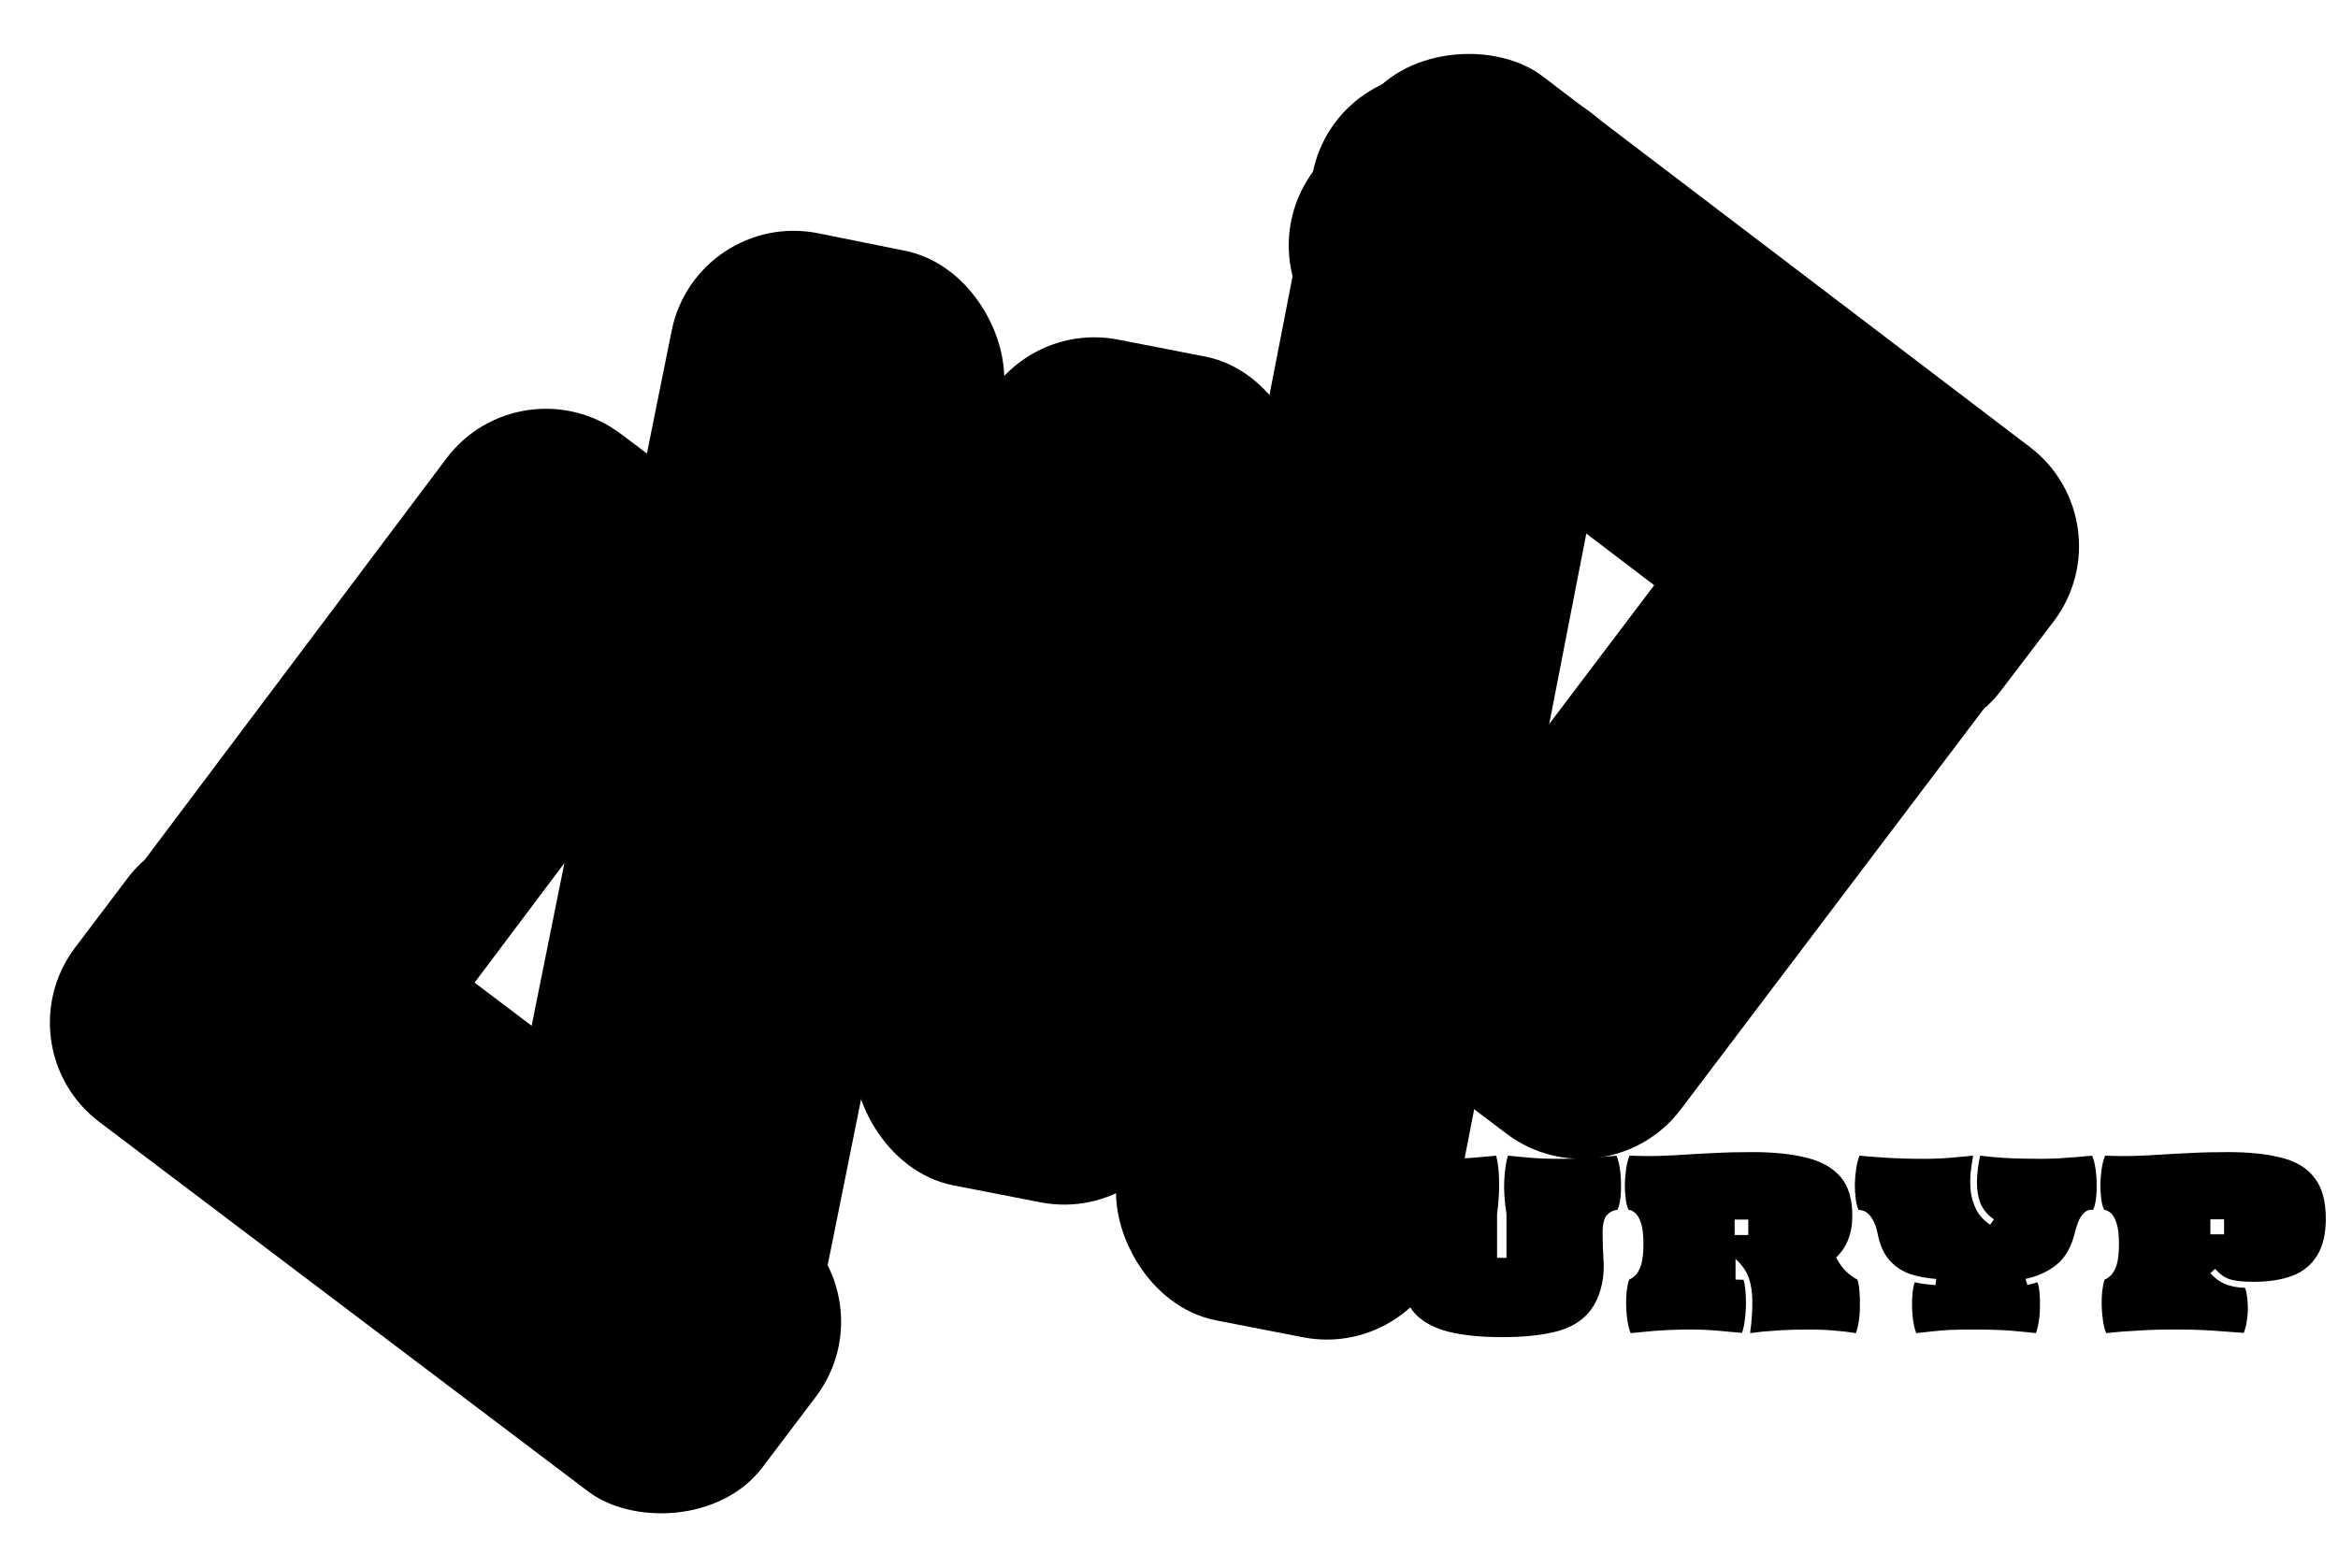<svg width="939" height="630" viewBox="0 0 939 630" fill="none" xmlns="http://www.w3.org/2000/svg">
<path d="M602.97 537.15C595.83 537.15 589.44 536.58 583.8 535.44C578.22 534.3 573.66 532.29 570.12 529.41C566.58 526.47 564.33 522.36 563.37 517.08C562.77 513.6 562.59 510.27 562.83 507.09C563.07 503.91 563.19 500.55 563.19 497.01C563.19 494.07 562.89 491.82 562.29 490.26C561.75 488.7 561.03 487.62 560.13 487.02C559.23 486.36 558.27 486.03 557.25 486.03C556.71 484.95 556.32 483.48 556.08 481.62C555.84 479.76 555.72 477.78 555.72 475.68C555.78 473.52 555.96 471.45 556.26 469.47C556.56 467.43 557.01 465.69 557.61 464.25C559.29 464.37 561.36 464.55 563.82 464.79C566.34 464.97 569.04 465.15 571.92 465.33C574.86 465.45 577.74 465.51 580.56 465.51C584.64 465.51 588.42 465.36 591.9 465.06C595.38 464.76 598.38 464.49 600.9 464.25C601.62 467.07 602.01 470.46 602.07 474.42C602.19 478.32 601.92 482.73 601.26 487.65V505.29H605.04V487.65C604.26 482.73 603.96 478.32 604.14 474.42C604.32 470.46 604.8 467.07 605.58 464.25C608.1 464.49 611.04 464.76 614.4 465.06C617.82 465.36 621.78 465.51 626.28 465.51C629.1 465.51 631.95 465.45 634.83 465.33C637.77 465.15 640.5 464.97 643.02 464.79C645.54 464.55 647.61 464.37 649.23 464.25C649.83 465.69 650.28 467.43 650.58 469.47C650.88 471.45 651.03 473.52 651.03 475.68C651.09 477.78 651 479.76 650.76 481.62C650.52 483.48 650.13 484.95 649.59 486.03C648.09 486.09 646.71 486.75 645.45 488.01C644.25 489.27 643.65 491.67 643.65 495.21C643.65 498.99 643.77 502.62 644.01 506.1C644.25 509.52 644.04 512.76 643.38 515.82C642.18 521.34 639.93 525.66 636.63 528.78C633.39 531.9 629.01 534.06 623.49 535.26C617.97 536.52 611.13 537.15 602.97 537.15ZM654.915 535.53C654.375 534.27 653.955 532.68 653.655 530.76C653.355 528.84 653.175 526.86 653.115 524.82C653.055 522.72 653.115 520.71 653.295 518.79C653.535 516.87 653.865 515.28 654.285 514.02C655.185 513.66 656.055 513.06 656.895 512.22C657.795 511.32 658.545 509.91 659.145 507.99C659.745 506.01 660.045 503.25 660.045 499.71C660.045 495.87 659.685 492.99 658.965 491.07C658.305 489.09 657.495 487.77 656.535 487.11C655.635 486.39 654.825 486.03 654.105 486.03C653.565 484.95 653.175 483.48 652.935 481.62C652.695 479.76 652.575 477.78 652.575 475.68C652.635 473.52 652.815 471.45 653.115 469.47C653.415 467.43 653.865 465.69 654.465 464.25C658.905 464.43 662.895 464.46 666.435 464.34C670.035 464.22 673.605 464.04 677.145 463.8C680.745 463.56 684.645 463.35 688.845 463.17C693.105 462.93 698.115 462.81 703.875 462.81C712.335 462.81 719.535 463.56 725.475 465.06C731.475 466.5 736.065 469.08 739.245 472.8C742.425 476.52 743.985 481.8 743.925 488.64C743.925 492.12 743.355 495.27 742.215 498.09C741.135 500.85 739.545 503.19 737.445 505.11C738.645 507.51 740.025 509.43 741.585 510.87C743.145 512.31 744.615 513.36 745.995 514.02C746.415 515.28 746.685 516.87 746.805 518.79C746.985 520.71 747.045 522.72 746.985 524.82C746.985 526.86 746.835 528.84 746.535 530.76C746.235 532.68 745.845 534.27 745.365 535.53C744.045 535.35 742.545 535.14 740.865 534.9C739.245 534.72 737.295 534.54 735.015 534.36C732.735 534.18 729.915 534.09 726.555 534.09C722.055 534.09 718.335 534.18 715.395 534.36C712.515 534.54 710.085 534.72 708.105 534.9C706.185 535.14 704.445 535.35 702.885 535.53C703.545 530.67 703.845 526.41 703.785 522.75C703.785 519.09 703.275 515.88 702.255 513.12C701.235 510.36 699.495 507.9 697.035 505.74V514.02L700.275 514.11C700.815 516.15 701.115 518.52 701.175 521.22C701.295 523.86 701.205 526.47 700.905 529.05C700.665 531.57 700.245 533.7 699.645 535.44C697.125 535.2 693.825 534.9 689.745 534.54C685.665 534.18 681.225 534.03 676.425 534.09C672.225 534.15 668.205 534.33 664.365 534.63C660.525 534.99 657.375 535.29 654.915 535.53ZM696.675 496.11H702.165V489.9H696.675V496.11ZM769.609 535.53C768.949 533.79 768.469 531.63 768.169 529.05C767.929 526.47 767.869 523.92 767.989 521.4C768.109 518.82 768.439 516.72 768.979 515.1C770.359 515.4 771.739 515.64 773.119 515.82C774.499 516 775.909 516.15 777.349 516.27L777.619 513.75C773.899 513.51 770.389 512.85 767.089 511.77C763.849 510.63 761.089 508.77 758.809 506.19C756.529 503.61 754.939 499.98 754.039 495.3C753.559 492.66 752.659 490.47 751.339 488.73C750.079 486.99 748.459 486.09 746.479 486.03C745.939 484.95 745.549 483.48 745.309 481.62C745.069 479.76 744.949 477.78 744.949 475.68C745.009 473.52 745.189 471.45 745.489 469.47C745.789 467.43 746.239 465.69 746.839 464.25C749.299 464.49 752.779 464.76 757.279 465.06C761.839 465.36 766.909 465.51 772.489 465.51C776.569 465.51 780.289 465.36 783.649 465.06C787.069 464.76 790.009 464.49 792.469 464.25C792.109 466.11 791.779 468.3 791.479 470.82C791.239 473.28 791.239 475.83 791.479 478.47C791.779 481.05 792.529 483.54 793.729 485.94C794.929 488.28 796.789 490.29 799.309 491.97L800.839 489.81C798.319 488.13 796.519 486 795.439 483.42C794.419 480.78 793.939 477.84 793.999 474.6C794.059 471.3 794.479 467.85 795.259 464.25C797.719 464.55 800.959 464.85 804.979 465.15C808.999 465.39 814.009 465.51 820.009 465.51C821.929 465.51 824.149 465.45 826.669 465.33C829.189 465.15 831.679 464.97 834.139 464.79C836.599 464.55 838.639 464.37 840.259 464.25C840.859 465.69 841.309 467.43 841.609 469.47C841.909 471.45 842.059 473.52 842.059 475.68C842.119 477.78 842.029 479.76 841.789 481.62C841.549 483.48 841.159 484.95 840.619 486.03C839.119 485.85 837.859 486.3 836.839 487.38C835.879 488.4 835.129 489.63 834.589 491.07C834.049 492.51 833.659 493.74 833.419 494.76C832.039 500.7 829.579 505.11 826.039 507.99C822.559 510.81 818.389 512.73 813.529 513.75L814.249 516.18C815.689 515.88 817.039 515.52 818.299 515.1C818.719 516.12 818.989 517.5 819.109 519.24C819.289 520.98 819.349 522.87 819.289 524.91C819.289 526.95 819.139 528.93 818.839 530.85C818.539 532.71 818.149 534.27 817.669 535.53C815.029 535.23 811.669 534.9 807.589 534.54C803.569 534.24 798.649 534.09 792.829 534.09C788.809 534.09 785.389 534.15 782.569 534.27C779.809 534.45 777.409 534.66 775.369 534.9C773.329 535.14 771.409 535.35 769.609 535.53ZM845.902 535.53C845.362 534.27 844.942 532.68 844.642 530.76C844.342 528.84 844.162 526.86 844.102 524.82C844.042 522.72 844.102 520.71 844.282 518.79C844.522 516.87 844.852 515.28 845.272 514.02C846.172 513.66 847.042 513.06 847.882 512.22C848.782 511.32 849.532 509.91 850.132 507.99C850.732 506.01 851.032 503.25 851.032 499.71C851.032 495.87 850.672 492.99 849.952 491.07C849.292 489.09 848.482 487.77 847.522 487.11C846.622 486.39 845.812 486.03 845.092 486.03C844.552 484.95 844.162 483.48 843.922 481.62C843.682 479.76 843.562 477.78 843.562 475.68C843.622 473.52 843.802 471.45 844.102 469.47C844.402 467.43 844.852 465.69 845.452 464.25C849.892 464.43 853.882 464.46 857.422 464.34C861.022 464.22 864.592 464.04 868.132 463.8C871.732 463.56 875.632 463.35 879.832 463.17C884.092 462.93 889.102 462.81 894.862 462.81C903.322 462.81 910.462 463.56 916.282 465.06C922.102 466.5 926.512 469.17 929.512 473.07C932.572 476.91 934.102 482.4 934.102 489.54C934.102 495.72 932.932 500.67 930.592 504.39C928.312 508.11 925.012 510.81 920.692 512.49C916.372 514.11 911.182 514.92 905.122 514.92C901.282 514.92 898.222 514.62 895.942 514.02C893.662 513.36 891.562 511.92 889.642 509.7L887.752 511.41C889.312 513.27 891.202 514.71 893.422 515.73C895.642 516.69 898.402 517.23 901.702 517.35C902.242 519.03 902.572 520.95 902.692 523.11C902.872 525.27 902.812 527.43 902.512 529.59C902.272 531.75 901.822 533.7 901.162 535.44C898.222 535.2 894.142 534.9 888.922 534.54C883.762 534.18 877.852 534.03 871.192 534.09C867.832 534.09 864.532 534.18 861.292 534.36C858.052 534.54 855.082 534.72 852.382 534.9C849.742 535.14 847.582 535.35 845.902 535.53ZM887.752 495.84H893.242V489.81H887.752V495.84Z" fill="black"/>
<rect x="209.311" y="144.205" width="135.544" height="346.128" rx="50" transform="rotate(36.924 209.311 144.205)" fill="black"/>
<rect x="357.845" y="521.165" width="135.544" height="346.128" rx="50" transform="rotate(127.09 357.845 521.165)" fill="black"/>
<rect x="644.877" y="485.538" width="135.544" height="346.128" rx="50" transform="rotate(-142.896 644.877 485.538)" fill="black"/>
<rect x="497.528" y="108.121" width="135.544" height="346.128" rx="50" transform="rotate(-52.73 497.528 108.121)" fill="black"/>
<rect x="466.902" y="492.527" width="135.544" height="346.128" rx="50" transform="rotate(-168.982 466.902 492.527)" fill="black"/>
<rect x="572.377" y="546.75" width="135.544" height="509.69" rx="50" transform="rotate(-168.982 572.377 546.75)" fill="black"/>
<rect x="279.626" y="83.839" width="135.544" height="496.425" rx="50" transform="rotate(11.388 279.626 83.839)" fill="black"/>
</svg>
